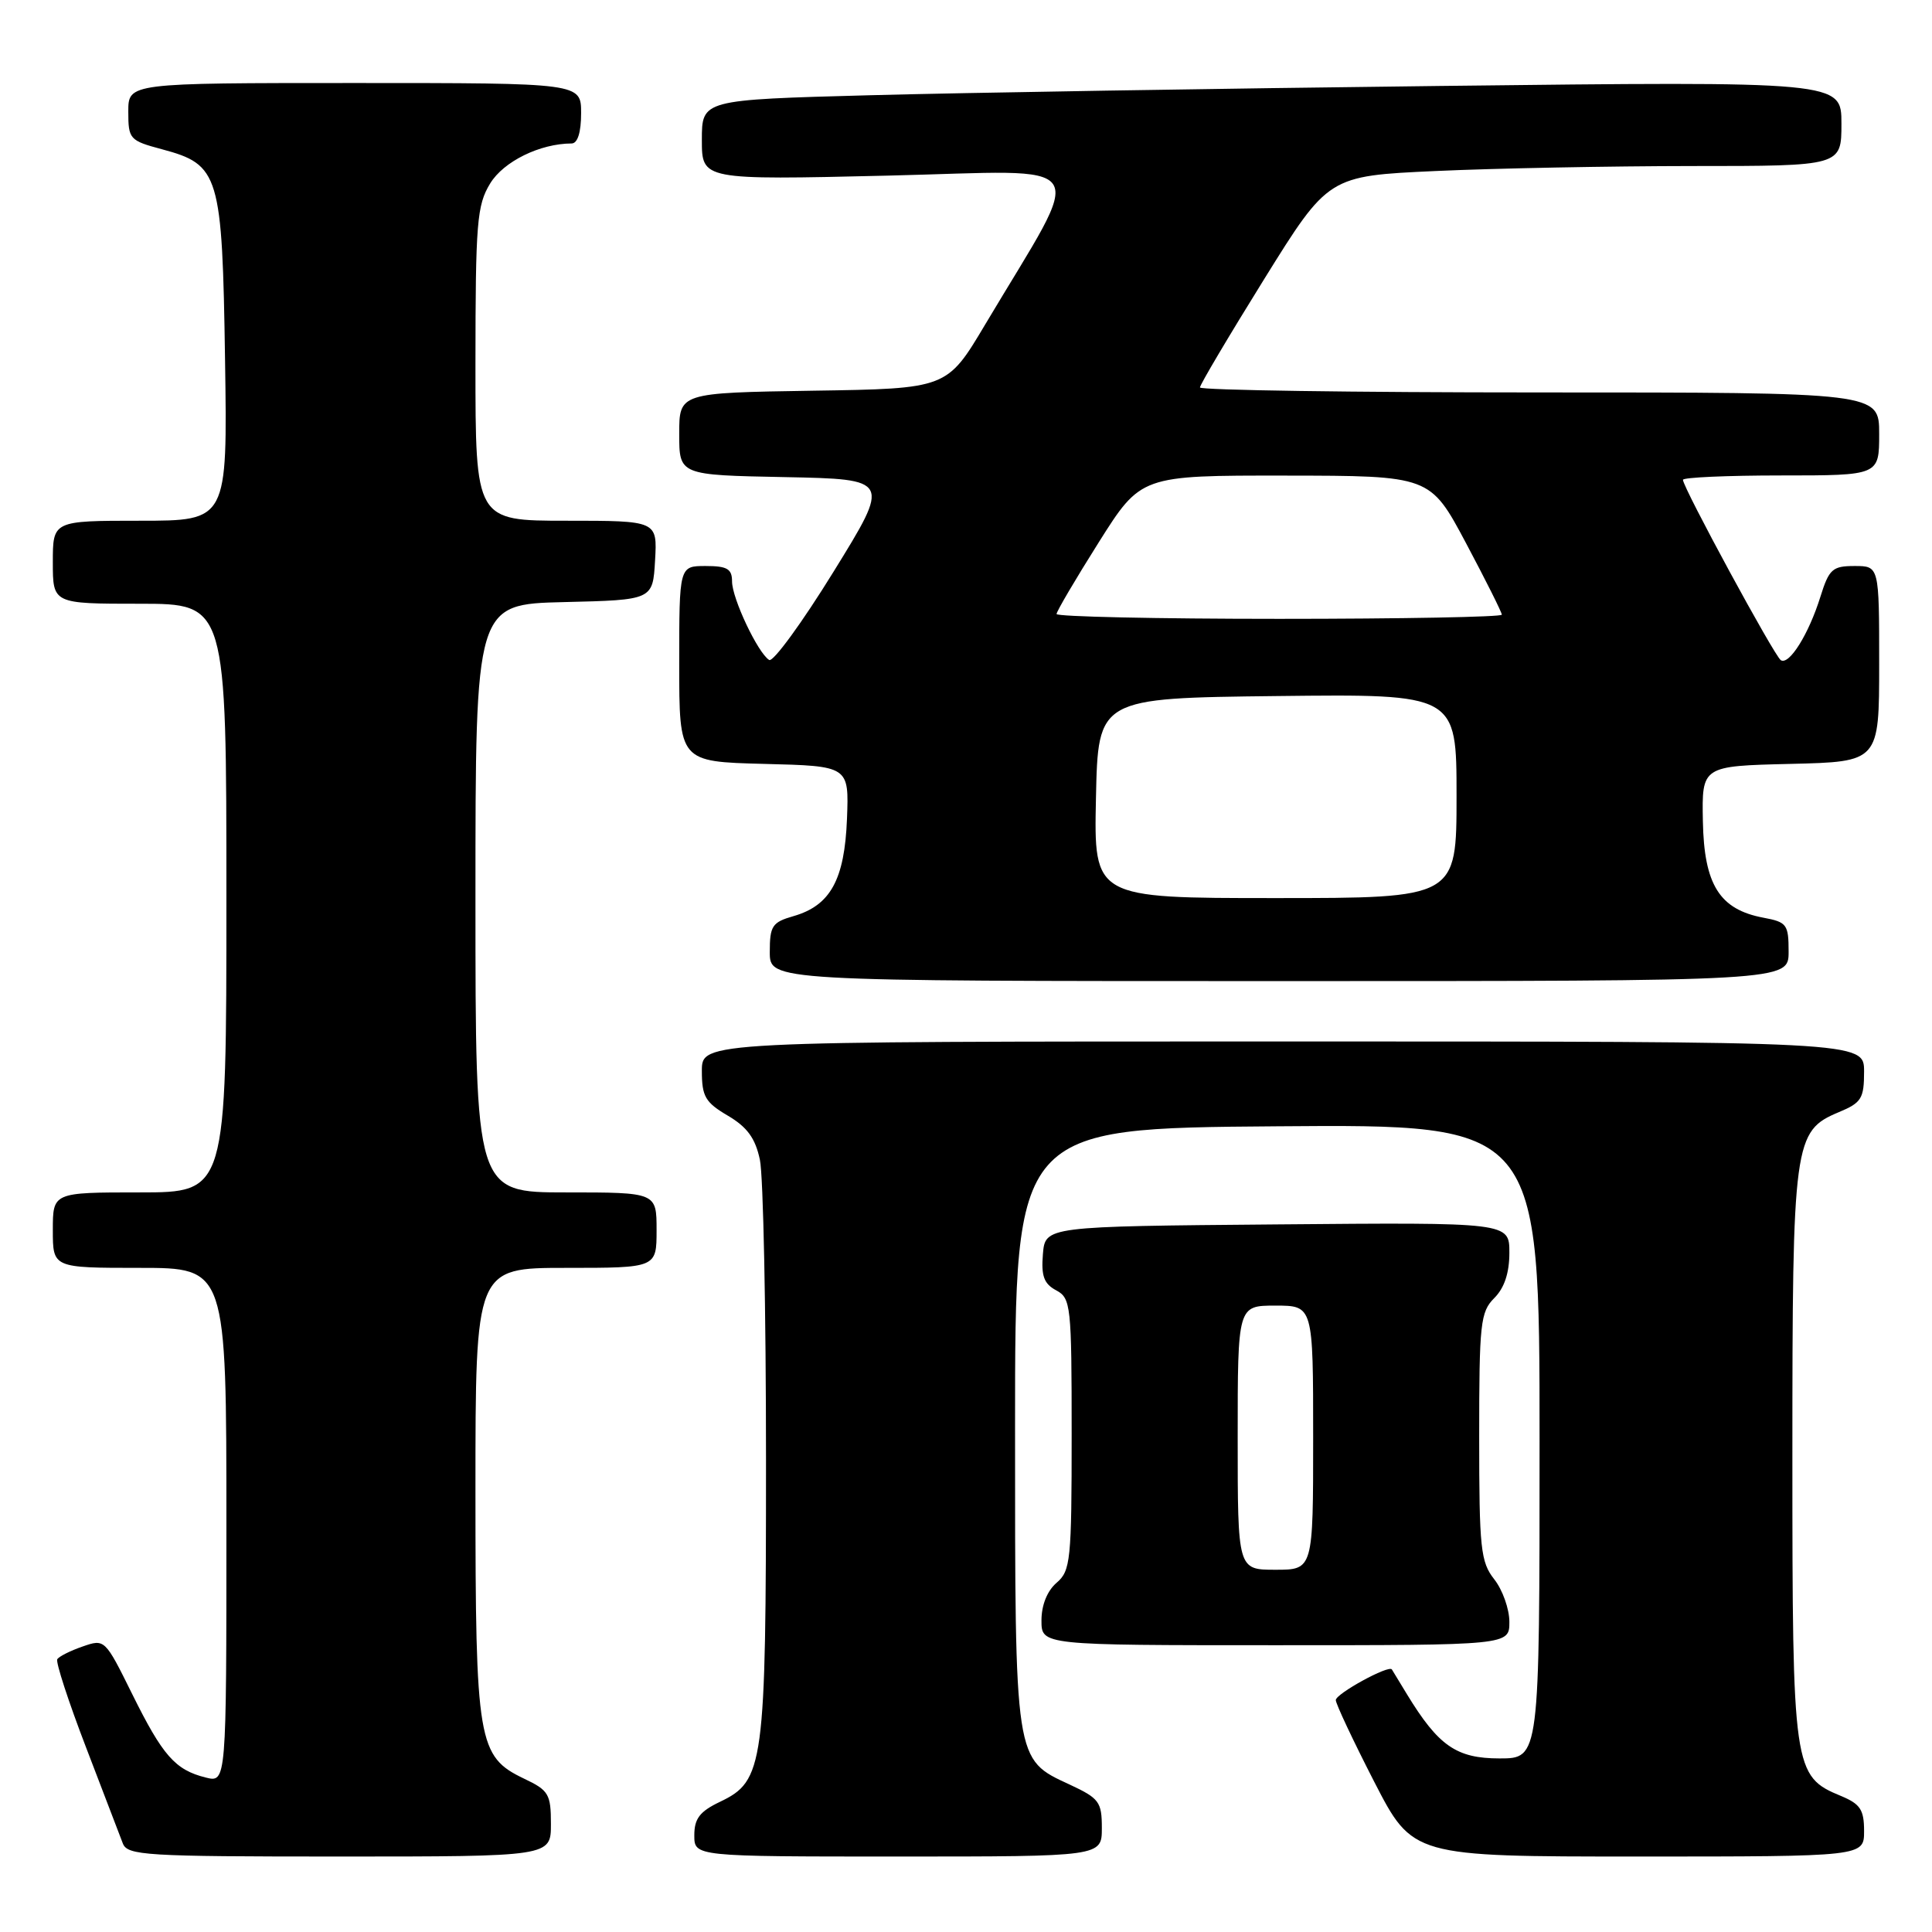 <?xml version="1.0" encoding="UTF-8" standalone="no"?>
<!DOCTYPE svg PUBLIC "-//W3C//DTD SVG 1.1//EN" "http://www.w3.org/Graphics/SVG/1.1/DTD/svg11.dtd" >
<svg xmlns="http://www.w3.org/2000/svg" xmlns:xlink="http://www.w3.org/1999/xlink" version="1.1" viewBox="0 0 256 256">
 <g >
 <path fill="currentColor"
d=" M 73.00 241.69 C 73.00 237.73 72.71 237.23 69.44 235.68 C 63.32 232.75 63.00 230.86 63.00 197.53 C 63.00 168.00 63.00 168.00 75.00 168.00 C 87.00 168.00 87.00 168.00 87.00 163.00 C 87.00 158.00 87.00 158.00 75.00 158.00 C 63.00 158.00 63.00 158.00 63.00 119.03 C 63.00 80.06 63.00 80.06 74.75 79.78 C 86.50 79.50 86.50 79.50 86.80 74.25 C 87.10 69.00 87.10 69.00 75.05 69.00 C 63.00 69.00 63.00 69.00 63.00 48.25 C 63.01 29.46 63.19 27.20 64.95 24.31 C 66.73 21.39 71.55 19.02 75.75 19.01 C 76.54 19.00 77.00 17.53 77.00 15.00 C 77.00 11.00 77.00 11.00 47.00 11.00 C 17.00 11.00 17.00 11.00 17.00 14.79 C 17.00 18.44 17.17 18.63 21.47 19.78 C 29.08 21.82 29.45 23.05 29.82 47.70 C 30.14 69.00 30.14 69.00 18.57 69.00 C 7.00 69.00 7.00 69.00 7.00 74.50 C 7.00 80.00 7.00 80.00 18.50 80.00 C 30.00 80.00 30.00 80.00 30.00 119.00 C 30.00 158.00 30.00 158.00 18.50 158.00 C 7.00 158.00 7.00 158.00 7.00 163.00 C 7.00 168.00 7.00 168.00 18.50 168.00 C 30.00 168.00 30.00 168.00 30.00 202.11 C 30.00 236.22 30.00 236.22 27.25 235.53 C 23.21 234.52 21.56 232.64 17.52 224.48 C 13.91 217.18 13.88 217.15 10.95 218.17 C 9.32 218.73 7.81 219.49 7.59 219.86 C 7.36 220.22 9.07 225.47 11.39 231.51 C 13.71 237.55 15.91 243.29 16.27 244.25 C 16.88 245.86 19.19 246.00 44.97 246.00 C 73.00 246.00 73.00 246.00 73.00 241.69 Z  M 146.00 242.22 C 146.00 238.76 145.65 238.29 141.75 236.47 C 134.41 233.07 134.50 233.63 134.50 189.00 C 134.50 149.50 134.50 149.50 169.25 149.24 C 204.00 148.97 204.00 148.97 204.00 190.99 C 204.00 233.00 204.00 233.00 198.69 233.00 C 192.99 233.00 190.60 231.34 186.43 224.50 C 185.43 222.85 184.52 221.37 184.43 221.21 C 184.04 220.57 177.00 224.43 177.00 225.27 C 177.00 225.77 179.29 230.63 182.09 236.09 C 187.19 246.00 187.19 246.00 217.09 246.00 C 247.00 246.00 247.00 246.00 247.00 242.62 C 247.00 239.80 246.50 239.04 243.95 237.98 C 237.62 235.36 237.50 234.54 237.50 193.00 C 237.50 151.18 237.68 149.87 243.67 147.36 C 246.65 146.12 247.00 145.56 247.00 141.99 C 247.00 138.00 247.00 138.00 170.00 138.00 C 93.00 138.00 93.00 138.00 93.00 141.90 C 93.00 145.29 93.45 146.07 96.44 147.83 C 99.02 149.35 100.09 150.83 100.69 153.68 C 101.14 155.78 101.50 173.70 101.50 193.50 C 101.50 233.98 101.23 235.97 95.40 238.75 C 92.72 240.03 92.00 240.97 92.00 243.19 C 92.00 246.00 92.00 246.00 119.00 246.00 C 146.00 246.00 146.00 246.00 146.00 242.22 Z  M 200.00 214.91 C 200.00 213.21 199.10 210.67 198.00 209.27 C 196.19 206.97 196.00 205.22 196.00 190.37 C 196.00 175.33 196.16 173.84 198.00 172.00 C 199.34 170.66 200.00 168.67 200.00 165.99 C 200.00 161.97 200.00 161.97 169.25 162.24 C 138.50 162.50 138.50 162.50 138.19 166.18 C 137.95 169.07 138.33 170.11 139.94 170.97 C 141.90 172.02 142.00 172.93 142.00 190.04 C 142.00 206.78 141.86 208.14 140.00 209.73 C 138.76 210.80 138.00 212.68 138.00 214.72 C 138.00 218.00 138.00 218.00 169.00 218.00 C 200.00 218.00 200.00 218.00 200.00 214.91 Z  M 237.00 126.11 C 237.00 122.49 236.77 122.18 233.66 121.60 C 227.85 120.51 225.80 117.24 225.64 108.82 C 225.50 101.50 225.50 101.50 237.25 101.22 C 249.00 100.94 249.00 100.94 249.00 87.97 C 249.00 75.00 249.00 75.00 245.74 75.00 C 242.81 75.00 242.36 75.40 241.21 79.08 C 239.67 84.02 237.08 88.17 235.97 87.48 C 235.13 86.96 223.00 64.60 223.00 63.58 C 223.00 63.26 228.85 63.00 236.00 63.00 C 249.00 63.00 249.00 63.00 249.00 57.50 C 249.00 52.00 249.00 52.00 204.00 52.00 C 179.25 52.00 159.00 51.70 159.00 51.34 C 159.00 50.98 162.83 44.52 167.50 37.00 C 176.01 23.31 176.01 23.31 190.25 22.66 C 198.09 22.30 213.39 22.01 224.25 22.00 C 244.00 22.00 244.00 22.00 244.00 16.38 C 244.00 10.77 244.00 10.77 190.75 11.39 C 161.46 11.73 127.49 12.29 115.25 12.62 C 93.00 13.22 93.00 13.22 93.00 18.54 C 93.00 23.85 93.00 23.85 117.66 23.27 C 145.41 22.61 143.99 20.43 130.54 43.00 C 125.48 51.50 125.48 51.50 107.74 51.77 C 90.00 52.05 90.00 52.05 90.00 57.50 C 90.00 62.95 90.00 62.95 104.01 63.22 C 118.02 63.50 118.02 63.50 110.44 75.77 C 106.28 82.51 102.44 87.77 101.92 87.45 C 100.42 86.52 97.00 79.29 97.00 77.04 C 97.00 75.38 96.36 75.00 93.50 75.00 C 90.00 75.00 90.00 75.00 90.00 87.97 C 90.00 100.93 90.00 100.93 101.25 101.22 C 112.50 101.50 112.50 101.50 112.23 108.50 C 111.91 116.57 110.04 119.98 105.15 121.39 C 102.32 122.20 102.00 122.68 102.00 126.14 C 102.00 130.00 102.00 130.00 169.50 130.00 C 237.00 130.00 237.00 130.00 237.00 126.11 Z  M 164.00 190.50 C 164.00 173.00 164.00 173.00 169.00 173.00 C 174.00 173.00 174.00 173.00 174.00 190.50 C 174.00 208.00 174.00 208.00 169.00 208.00 C 164.00 208.00 164.00 208.00 164.00 190.50 Z  M 145.22 105.75 C 145.50 92.50 145.50 92.50 169.25 92.23 C 193.00 91.96 193.00 91.96 193.00 105.48 C 193.00 119.00 193.00 119.00 168.97 119.00 C 144.94 119.00 144.94 119.00 145.22 105.75 Z  M 140.00 81.36 C 140.00 81.01 142.52 76.73 145.59 71.86 C 151.18 63.00 151.18 63.00 170.34 63.02 C 189.50 63.04 189.50 63.04 194.25 71.96 C 196.86 76.87 199.00 81.14 199.00 81.45 C 199.00 81.75 185.72 82.00 169.50 82.00 C 153.28 82.00 140.00 81.71 140.00 81.36 Z "/>
</g>
</svg>